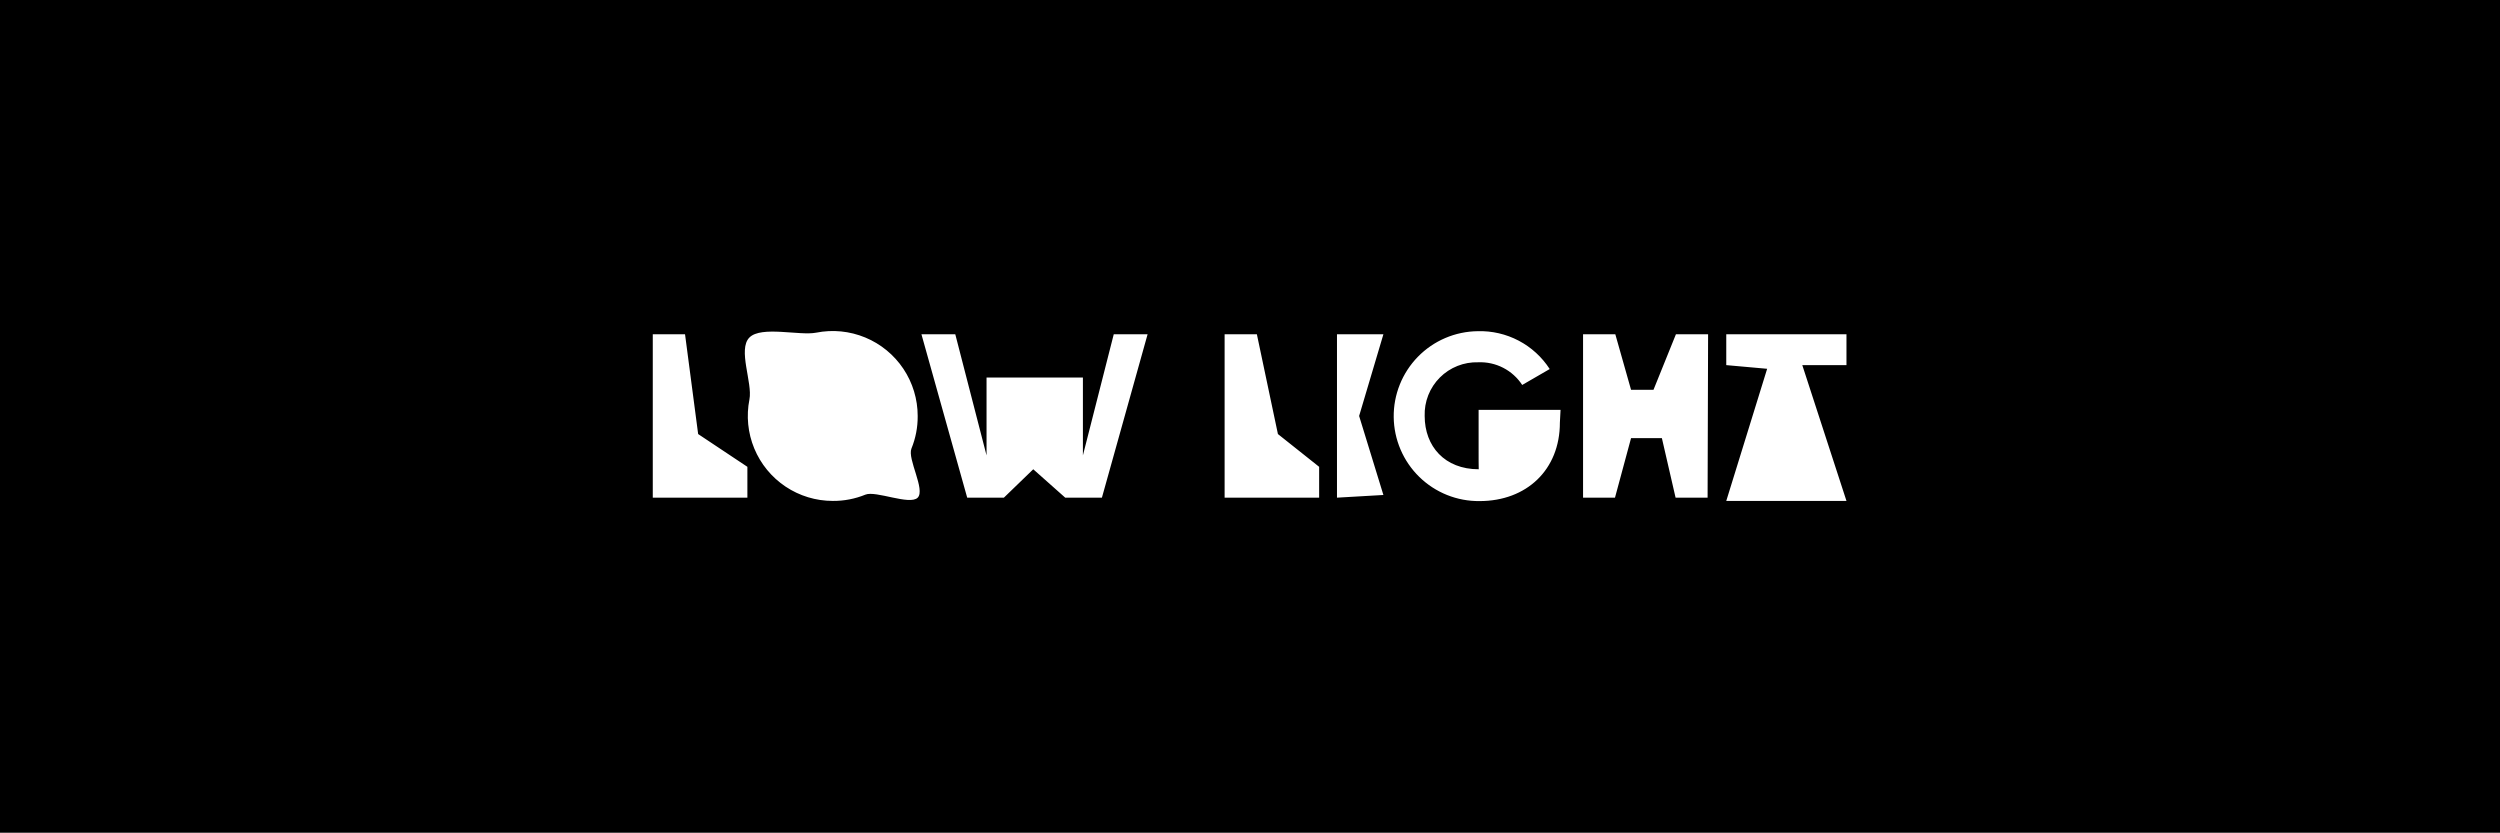 <svg width="13253" height="4415" viewBox="0 0 13253 4415" fill="none" xmlns="http://www.w3.org/2000/svg">
<path d="M-4 -4.35V4414.65H13253V-4.35H-4ZM3962.05 2638.21H3460.5V1772.09H3631.51L3701 2301L3962.05 2474.71V2638.21ZM4414.56 2655.45C4325.5 2655.45 4238.44 2629.04 4164.39 2579.56C4090.34 2530.08 4032.62 2459.75 3998.54 2377.47C3964.46 2295.19 3955.54 2204.65 3972.91 2117.3C3990.29 2029.95 3909.94 1852.11 3972.91 1789.13C4035.89 1726.16 4239.36 1780.88 4326.71 1763.51C4414.06 1746.13 4504.6 1755.05 4586.88 1789.13C4669.16 1823.21 4739.49 1880.93 4788.97 1954.98C4838.44 2029.03 4864.85 2116.09 4864.85 2205.15C4865.38 2264.39 4854.11 2323.15 4831.7 2377.99C4809.29 2432.84 4906.73 2596.3 4864.85 2638.21C4822.98 2680.13 4642.63 2599.65 4587.81 2622.12C4532.99 2644.59 4474.24 2655.92 4415 2655.45H4414.56ZM5841.45 2638.21H5647.02L5477.5 2487.65L5321.78 2638.21H5127.34L4884.74 1772.09H5064.15L5229.86 2414.17V2001.35H5740.7V2414.17L5904.2 1772.09H6083.61L5841.45 2638.21ZM6993.04 2638.21H6491.93V1772.09H6662.94L6774.5 2301L6993.04 2474.71V2638.21ZM7333.68 2624L7087.61 2638.21V2205.15V1772.09H7333.68L7205 2205.15L7333.68 2624ZM8269.25 2240.5C8269.25 2490.62 8092.49 2656.33 7843.7 2656.33C7784.57 2657 7725.88 2646.01 7670.99 2624C7616.11 2601.98 7566.09 2569.38 7523.81 2528.03C7481.52 2486.69 7447.79 2437.43 7424.55 2383.05C7401.3 2328.67 7388.99 2270.25 7388.32 2211.12C7387.66 2151.98 7398.64 2093.3 7420.66 2038.41C7442.67 1983.52 7475.28 1933.51 7516.62 1891.22C7557.96 1848.93 7607.23 1815.21 7661.6 1791.96C7715.98 1768.71 7774.4 1756.41 7833.54 1755.74C7909.07 1753.48 7983.9 1770.75 8050.79 1805.9C8117.68 1841.05 8174.36 1892.88 8215.34 1956.36L8069.51 2040.76C8044.44 2002.27 8009.79 1970.95 7968.96 1949.88C7928.14 1928.81 7882.54 1918.71 7836.63 1920.57C7798.96 1919.4 7761.46 1925.96 7726.43 1939.86C7691.39 1953.75 7659.58 1974.68 7632.96 2001.35C7606.33 2028.02 7585.45 2059.86 7571.61 2094.91C7557.77 2129.97 7551.26 2167.48 7552.49 2205.15C7552.49 2366 7658.7 2487.65 7839 2487.65C7838.4 2410.65 7838.4 2486.18 7838.4 2382.15V2322.7V2172.89H8272.79L8269.25 2240.5ZM9052.3 2638.21H8882.61L8810 2322.7H8646.5L8561.35 2638.21H8392.1V1772.09H8563.12L8646.5 2066.39H8765.5L8884.38 1772.09H9054.95L9052.3 2638.21ZM9788.5 1935.59H9554.3L9788.5 2655.45H9151.28L9368 1954.98L9151.28 1935.59V1772.09H9788.5V1935.59Z" fill="black"/>
</svg>
